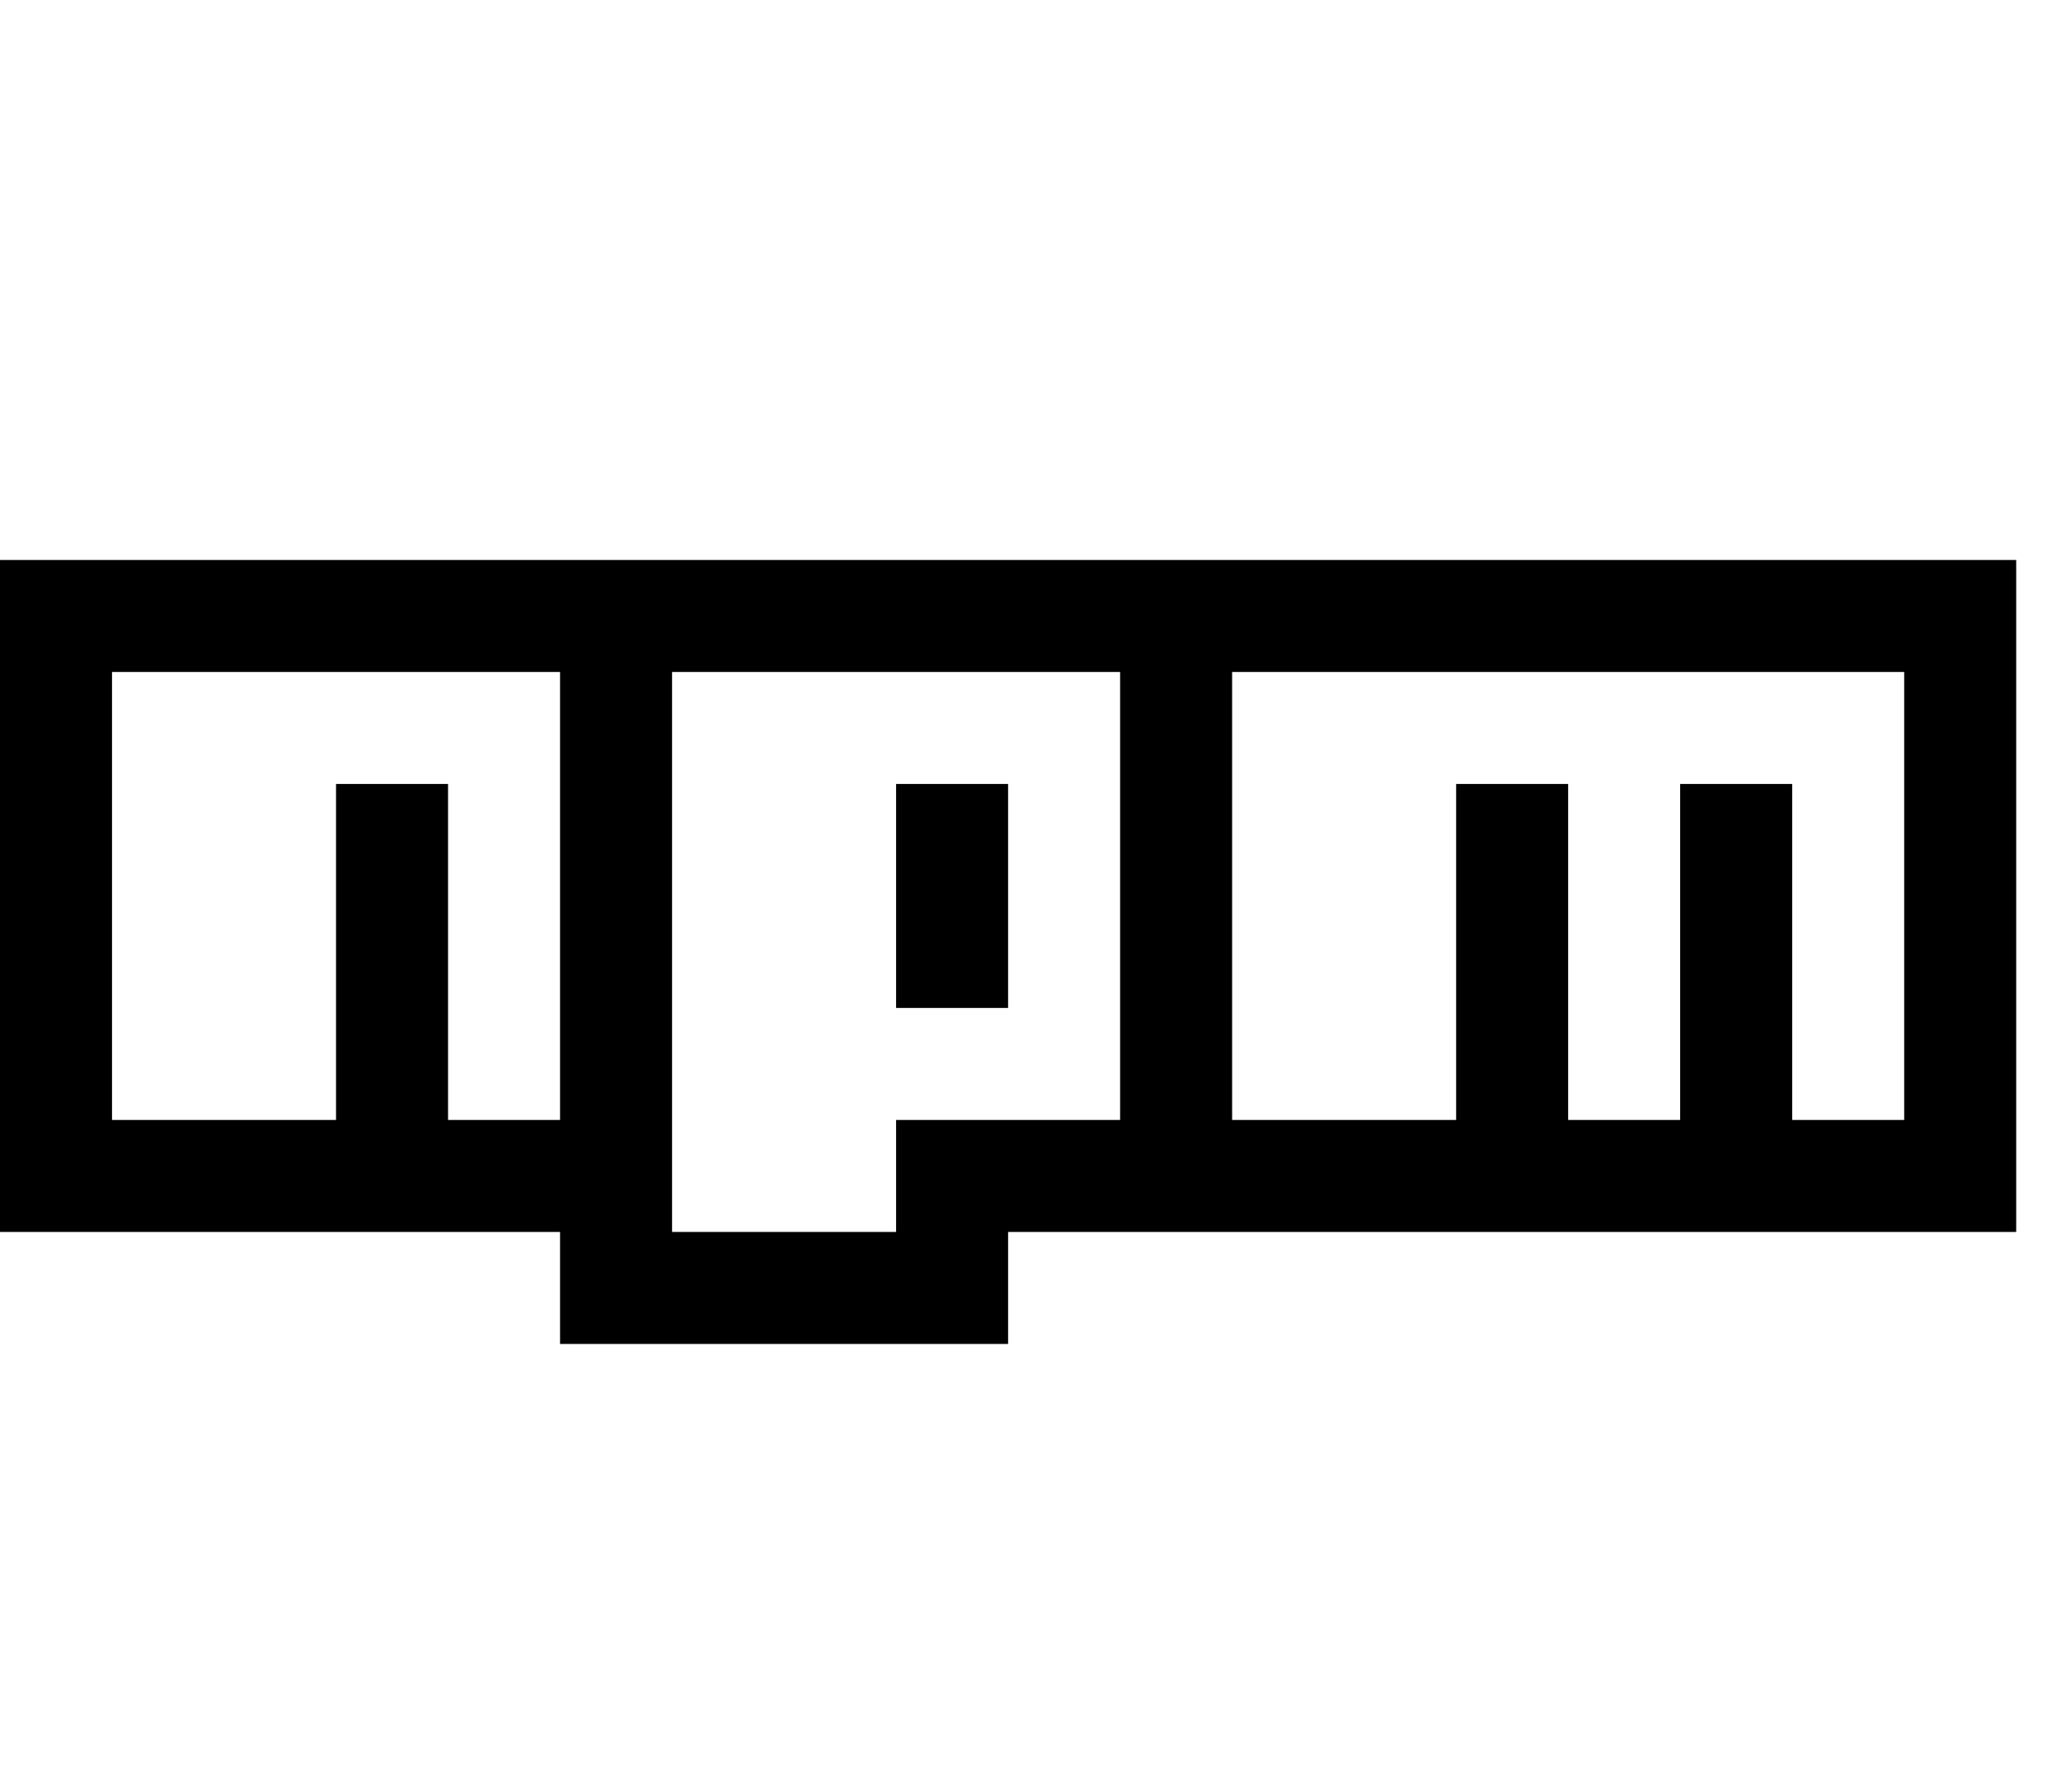 <svg xmlns="http://www.w3.org/2000/svg" width="23" height="20" viewBox="0 0 23 20">
<path d="M11.25 11.25h-1.25v-2.5h1.25v2.5zM22.5 6.25v7.5h-11.25v1.25h-5v-1.25h-6.25v-7.5h22.5zM6.25 7.5h-5v5h2.5v-3.75h1.25v3.75h1.25v-5zM12.5 7.5h-5v6.25h2.5v-1.25h2.5v-5zM21.25 7.5h-7.5v5h2.5v-3.75h1.25v3.75h1.25v-3.75h1.25v3.75h1.25v-5z"></path>
</svg>

